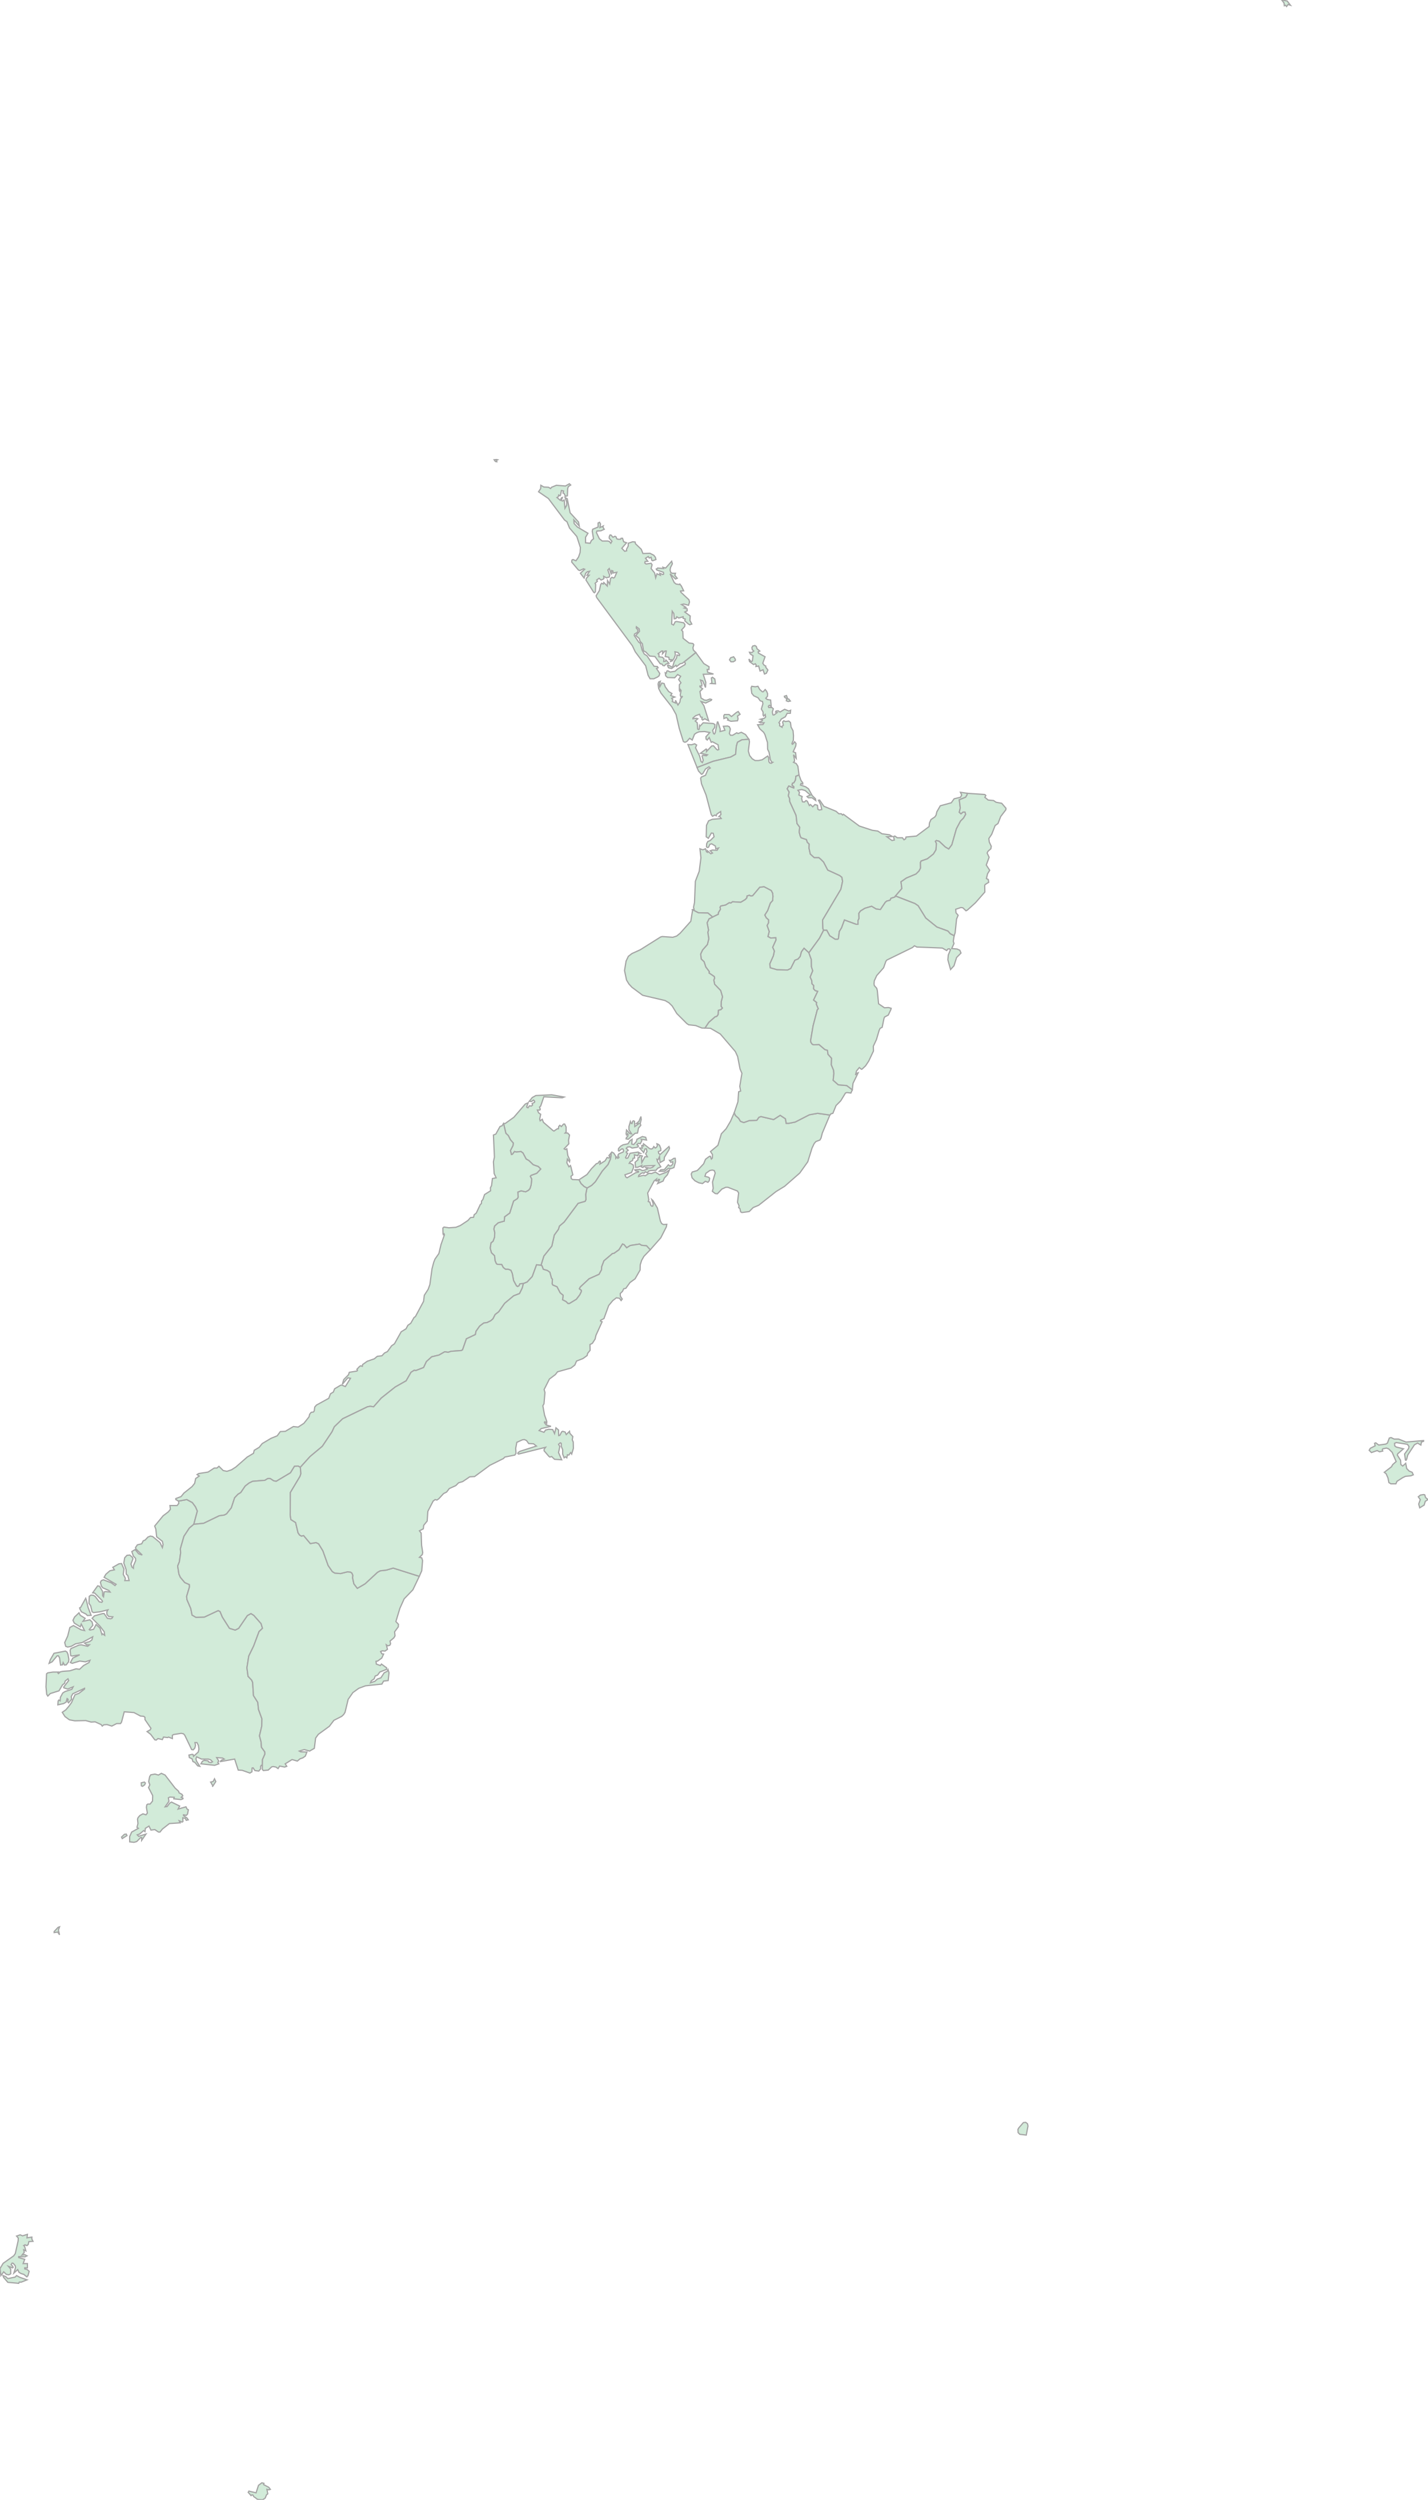 <svg xmlns="http://www.w3.org/2000/svg" xmlns:xlink="http://www.w3.org/1999/xlink" width="285.797" height="500.0" viewBox="0.0 0.0 285.797 500.0" preserveAspectRatio="xMinYMin meet"><g transform="matrix(1,0,0,-1,0,500.0)"><g><g><g><path fill-rule="evenodd" fill="#D2EBD9" stroke="#A6A6A6" stroke-width="0.25" opacity="1" d="M 3.973,44.504 L 3.316,44.854 L 3.03,44.554 L 1.572,44.254 L 1.143,44.654 L 0.6,44.854 L 0.715,44.504 L 1.572,43.504 L 3.744,43.304 L 3.859,43.554 L 4.287,43.554 L 5.402,44.004 L 3.973,44.504 z" /><path fill-rule="evenodd" fill="#D2EBD9" stroke="#A6A6A6" stroke-width="0.25" opacity="1" d="M 5.659,51.105 L 5.774,51.655 L 6.603,51.705 L 6.374,52.155 L 6.374,52.555 L 5.402,52.405 L 5.488,53.105 L 4.516,52.805 L 4.03,53.005 L 3.316,52.755 L 3.659,52.355 L 3.63,51.805 L 3.058,49.255 L 2.744,48.805 L 0.629,47.305 L 0.0,46.255 L 0.171,44.854 L 0.743,45.605 L 1.258,45.105 L 1.744,45.005 L 2.144,45.205 L 2.144,46.155 L 1.686,46.705 L 2.515,46.405 L 2.63,46.505 L 2.544,46.705 L 2.229,47.055 L 2.43,47.355 L 2.658,47.305 L 3.058,46.805 L 3.115,46.455 L 2.773,45.355 L 3.544,46.055 L 3.801,45.505 L 4.23,45.255 L 4.745,45.105 L 5.374,44.604 L 5.602,44.854 L 5.831,45.705 L 5.459,46.055 L 4.945,46.205 L 4.945,46.405 L 5.488,46.405 L 5.488,47.255 L 4.63,47.255 L 4.945,48.105 L 3.744,48.455 L 3.744,48.655 L 5.002,48.605 L 5.402,48.805 L 4.916,49.055 L 4.402,48.955 L 4.859,49.505 L 4.745,50.005 L 5.173,49.805 L 4.916,50.705 L 4.745,50.855 L 5.002,51.005 L 5.402,50.855 L 5.659,51.105 z" /></g><path fill-rule="evenodd" fill="#D2EBD9" stroke="#A6A6A6" stroke-width="0.25" opacity="1" d="M 53.421,2.1 L 53.792,2 L 54.107,2.1 L 53.792,2.5 L 52.763,3.05 L 52.821,3.3 L 52.392,3.4 L 51.734,2.9 L 51.248,1.4 L 49.819,1.75 L 49.676,1.5 L 50.248,0.85 L 50.42,1 L 50.62,0.95 L 50.791,0.65 L 51.534,0.1 L 52.535,0.0 L 53.078,0.35 L 53.335,1 L 53.592,1.2 L 53.421,2.1 z" /><path fill-rule="evenodd" fill="#D2EBD9" stroke="#A6A6A6" stroke-width="0.25" opacity="1" d="M 205.651,75.208 L 205.28,75.508 L 204.822,75.458 L 203.908,74.407 L 203.736,74.107 L 203.765,73.457 L 204.108,73.107 L 205.394,72.957 L 205.737,74.757 L 205.651,75.208 z" /><g><path fill-rule="evenodd" fill="#D2EBD9" stroke="#A6A6A6" stroke-width="0.25" opacity="1" d="M 285.311,200.47 L 285.139,201.02 L 284.911,201.07 L 284.282,200.97 L 283.853,200.62 L 284.253,200.07 L 283.939,199.17 L 284.139,198.42 L 285.025,198.97 L 285.254,199.72 L 285.797,200.07 L 285.311,200.47 z" /><path fill-rule="evenodd" fill="#D2EBD9" stroke="#A6A6A6" stroke-width="0.25" opacity="1" d="M 281.538,208.171 L 281.738,208.971 L 283.081,211.021 L 283.71,211.371 L 284.368,210.971 L 284.482,211.571 L 284.911,211.721 L 284.911,211.871 L 281.395,211.571 L 279.909,212.171 L 279.023,212.171 L 278.394,212.471 L 278.051,212.371 L 277.679,211.371 L 277.365,211.171 L 275.936,210.971 L 275.335,211.421 L 275.107,211.321 L 275.221,210.821 L 274.249,210.321 L 274.021,209.921 L 274.478,209.471 L 275.621,209.871 L 276.107,209.621 L 276.736,209.771 L 276.65,210.071 L 276.765,210.221 L 277.479,210.371 L 277.908,210.221 L 278.622,209.521 L 279.423,207.671 L 278.737,207.071 L 278.48,206.621 L 277.05,205.521 L 277.422,205.221 L 277.794,204.37 L 277.965,203.47 L 278.365,203.22 L 279.366,203.22 L 279.594,203.72 L 280.68,204.42 L 281.281,204.72 L 282.367,204.82 L 282.853,205.021 L 282.624,205.521 L 282.024,205.771 L 281.538,206.271 L 281.338,207.321 L 280.738,206.771 L 280.366,207.071 L 280.309,207.921 L 279.651,208.971 L 279.737,209.221 L 280.88,210.221 L 279.451,210.571 L 279.137,210.821 L 279.108,211.321 L 279.451,211.471 L 281.681,211.121 L 281.995,210.671 L 281.909,210.271 L 281.109,209.171 L 281.281,207.971 L 281.395,207.921 L 281.538,208.171 z" /></g><path fill-rule="evenodd" fill="#D2EBD9" stroke="#A6A6A6" stroke-width="0.25" opacity="1" d="M 257.271,498.95 L 257.5,498.7 L 257.786,499.1 L 258.272,498.95 L 257.614,499.8 L 256.528,500.0 L 256.985,499.4 L 257.043,498.85 L 257.271,498.95 z" /><path fill-rule="evenodd" fill="#D2EBD9" stroke="#A6A6A6" stroke-width="0.25" opacity="1" d="M 11.919,114.611 L 11.633,114.511 L 10.833,113.661 L 10.833,113.461 L 11.547,113.561 L 11.919,113.011 L 11.69,113.961 L 11.919,114.611 z" /><g><path fill-rule="evenodd" fill="#D2EBD9" stroke="#A6A6A6" stroke-width="0.25" opacity="1" d="M 24.324,132.563 L 24.467,132.263 L 25.41,132.863 L 25.267,133.163 L 24.895,133.113 L 24.324,132.563 z" /><path fill-rule="evenodd" fill="#D2EBD9" stroke="#A6A6A6" stroke-width="0.25" opacity="1" d="M 28.954,143.014 L 29.097,143.364 L 28.897,143.564 L 28.268,143.414 L 28.297,142.814 L 28.525,142.714 L 28.954,143.014 z" /><path fill-rule="evenodd" fill="#D2EBD9" stroke="#A6A6A6" stroke-width="0.25" opacity="1" d="M 42.931,144.214 L 42.645,143.664 L 42.159,143.564 L 42.588,142.814 L 42.502,142.614 L 43.188,143.664 L 42.931,144.214 z" /><path fill-rule="evenodd" fill="#D2EBD9" stroke="#A6A6A6" stroke-width="0.25" opacity="1" d="M 36.729,136.864 L 36.729,137.014 L 37.3,136.914 L 37.529,137.164 L 37.7,138.014 L 37.443,138.164 L 37.214,138.614 L 35.642,138.164 L 35.957,138.764 L 34.328,139.564 L 33.985,139.364 L 33.442,138.664 L 33.041,138.614 L 33.813,139.714 L 33.699,140.414 L 33.985,140.564 L 34.871,140.514 L 34.785,140.214 L 36.214,140.064 L 36.614,140.214 L 36.614,140.364 L 36.271,140.514 L 36.586,140.814 L 36.414,141.114 L 35.842,141.414 L 35.757,141.714 L 35.042,142.364 L 33.041,144.964 L 32.298,145.315 L 31.698,144.964 L 31.012,145.165 L 30.183,145.015 L 29.954,144.664 L 29.754,143.664 L 29.983,143.014 L 29.726,142.464 L 30.555,140.864 L 30.526,139.764 L 30.04,139.164 L 29.583,139.164 L 29.383,139.014 L 29.297,138.514 L 29.497,137.364 L 29.211,137.014 L 28.611,137.214 L 27.982,136.864 L 27.639,136.464 L 27.525,136.164 L 27.611,135.264 L 27.411,134.513 L 27.696,134.313 L 26.353,133.563 L 25.953,132.663 L 25.953,131.613 L 26.81,131.513 L 27.353,131.663 L 28.154,132.463 L 28.354,132.463 L 28.354,131.913 L 29.211,133.163 L 27.754,132.713 L 27.468,133.013 L 27.925,133.163 L 28.754,133.863 L 29.011,133.663 L 29.097,134.313 L 29.812,134.763 L 30.212,133.963 L 30.983,134.063 L 31.727,133.563 L 32.012,133.563 L 32.498,134.163 L 33.899,135.264 L 36.071,135.414 L 35.871,135.814 L 36.443,135.564 L 36.614,135.664 L 36.586,136.414 L 37.072,136.314 L 37.272,135.914 L 37.672,136.014 L 37.443,136.364 L 36.729,136.864 z" /><path fill-rule="evenodd" fill="#D2EBD9" stroke="#A6A6A6" stroke-width="0.25" opacity="1" d="M 13.091,169.767 L 10.804,169.317 L 10.061,168.017 L 9.832,167.317 L 10.433,167.617 L 11.433,168.817 L 11.69,168.817 L 11.919,168.417 L 12.119,166.967 L 12.519,167.017 L 12.633,167.467 L 12.919,166.967 L 13.262,167.017 L 13.72,167.617 L 13.777,168.117 L 13.605,169.117 L 13.405,169.567 L 13.091,169.767 z" /><path fill-rule="evenodd" fill="#D2EBD9" stroke="#A6A6A6" stroke-width="0.25" opacity="1" d="M 17.264,180.018 L 17.15,180.318 L 16.121,178.468 L 15.949,178.418 L 15.978,178.218 L 16.292,177.618 L 17.207,177.168 L 17.493,176.868 L 18.236,176.918 L 17.635,178.468 L 17.264,180.018 z" /><path fill-rule="evenodd" fill="#D2EBD9" stroke="#A6A6A6" stroke-width="0.25" opacity="1" d="M 52.506,146.815 L 52.535,148.065 L 53.021,149.165 L 52.992,149.615 L 52.335,150.515 L 52.249,151.615 L 51.934,152.815 L 52.392,154.765 L 52.42,156.216 L 51.734,158.116 L 51.591,159.516 L 50.734,160.866 L 50.562,163.516 L 50.362,163.966 L 49.648,164.716 L 49.419,166.417 L 49.791,168.767 L 50.763,170.767 L 51.849,173.667 L 52.535,174.317 L 52.249,175.268 L 50.791,176.918 L 50.219,177.268 L 49.505,176.868 L 47.761,174.317 L 47.075,173.967 L 45.932,174.317 L 44.503,176.568 L 44.046,177.668 L 43.674,177.868 L 40.902,176.568 L 39.215,176.518 L 38.443,176.968 L 38.186,178.268 L 37.415,180.068 L 37.357,180.718 L 37.929,182.618 L 37.9,183.068 L 36.986,183.468 L 36.1,184.518 L 35.814,185.169 L 35.557,186.769 L 35.9,187.619 L 36.157,189.419 L 36.1,190.219 L 36.814,192.719 L 37.9,194.369 L 38.786,195.12 L 39.501,197.77 L 39.129,198.62 L 38.501,199.47 L 37.386,200.07 L 35.728,199.77 L 35.785,199.32 L 35.442,198.87 L 34.013,198.87 L 34.099,198.12 L 33.699,197.62 L 32.641,196.82 L 30.955,194.769 L 31.184,194.169 L 31.355,192.619 L 32.498,191.719 L 32.641,191.069 L 32.498,190.469 L 32.012,191.469 L 30.555,192.669 L 30.097,192.769 L 29.611,192.569 L 29.04,191.969 L 28.668,191.819 L 28.354,191.219 L 27.496,191.019 L 27.125,190.469 L 27.182,190.219 L 28.468,188.969 L 27.754,189.219 L 27.039,190.069 L 26.382,189.669 L 26.696,188.769 L 27.125,188.319 L 27.153,187.869 L 26.725,186.869 L 26.696,186.319 L 26.41,186.569 L 26.21,187.169 L 26.61,188.219 L 26.496,188.519 L 25.982,188.969 L 25.41,188.919 L 24.953,188.419 L 24.781,187.369 L 25.238,186.069 L 25.267,185.169 L 25.581,184.868 L 25.839,183.868 L 24.981,183.868 L 25.095,184.318 L 24.667,185.119 L 24.81,186.169 L 24.324,187.269 L 23.809,187.219 L 22.58,186.519 L 22.895,186.019 L 21.98,185.819 L 21.18,185.119 L 20.837,184.518 L 23.238,183.118 L 23.009,182.868 L 22.266,183.418 L 20.694,184.018 L 20.294,183.868 L 20.094,183.518 L 20.294,182.768 L 20.579,182.418 L 21.808,181.868 L 22.037,181.568 L 21.065,181.668 L 20.837,181.568 L 20.722,180.618 L 20.551,180.818 L 20.522,181.718 L 19.922,182.718 L 19.55,182.818 L 18.55,181.418 L 18.95,181.368 L 20.437,179.868 L 20.522,179.718 L 20.379,179.518 L 19.865,179.618 L 19.065,180.668 L 18.693,180.918 L 18.236,180.968 L 17.864,180.718 L 17.807,179.318 L 18.15,178.818 L 18.436,177.618 L 18.722,177.468 L 20.008,177.618 L 21.608,178.018 L 21.38,177.618 L 21.408,177.068 L 21.78,176.668 L 22.58,176.618 L 22.409,176.318 L 22.123,176.218 L 21.494,176.318 L 20.837,177.268 L 20.551,177.268 L 18.922,176.818 L 18.436,176.318 L 20.036,174.717 L 20.865,173.617 L 20.951,172.917 L 20.522,173.217 L 20.408,173.067 L 20.008,174.367 L 19.236,175.068 L 18.722,174.117 L 18.007,173.967 L 17.864,174.067 L 18.579,174.917 L 18.436,175.568 L 17.978,176.018 L 16.606,175.718 L 17.035,176.318 L 16.063,176.918 L 15.806,177.418 L 14.92,176.568 L 14.606,175.918 L 14.863,175.368 L 16.063,174.617 L 16.263,175.168 L 16.921,173.867 L 16.235,174.017 L 14.691,174.867 L 13.977,174.467 L 13.548,172.767 L 12.948,171.467 L 13.148,170.717 L 13.548,170.567 L 14.263,170.717 L 15.12,171.217 L 16.435,171.467 L 18.55,172.617 L 18.407,172.017 L 17.95,171.667 L 16.921,171.367 L 17.35,171.017 L 17.893,171.017 L 17.55,170.717 L 16.263,171.017 L 15.806,170.967 L 14.206,170.267 L 14.034,169.917 L 14.148,168.867 L 14.406,168.767 L 15.949,169.017 L 14.577,168.367 L 14.091,167.467 L 14.463,167.317 L 15.949,167.767 L 17.092,167.617 L 18.007,167.917 L 17.807,167.467 L 16.721,166.867 L 15.92,166.117 L 15.234,166.217 L 13.977,165.817 L 12.576,165.717 L 12.09,165.617 L 11.69,165.267 L 11.576,165.417 L 11.69,165.567 L 10.604,165.567 L 9.575,165.417 L 9.318,165.217 L 9.204,162.616 L 9.346,161.116 L 9.575,160.766 L 10.061,161.266 L 11.805,161.816 L 12.519,163.016 L 12.919,163.316 L 13.034,163.766 L 13.605,164.216 L 13.748,163.866 L 12.748,162.566 L 12.776,162.416 L 13.548,162.166 L 14.634,162.616 L 14.377,162.116 L 13.005,161.666 L 12.548,161.366 L 12.09,160.516 L 12.033,159.816 L 11.776,159.966 L 11.633,159.766 L 11.576,159.016 L 12.748,159.266 L 13.234,159.566 L 13.434,160.266 L 13.634,160.116 L 13.548,159.616 L 13.72,159.416 L 14.32,160.116 L 14.263,160.666 L 14.549,161.216 L 16.921,162.316 L 16.921,162.166 L 15.806,161.316 L 15.006,161.016 L 14.32,159.466 L 13.777,158.716 L 13.177,158.016 L 12.462,157.516 L 13.005,156.666 L 13.891,156.016 L 14.977,155.816 L 17.15,155.866 L 18.236,155.566 L 19.036,155.616 L 20.236,155.066 L 20.465,154.765 L 20.779,155.016 L 21.408,155.066 L 22.38,154.765 L 23.352,155.266 L 24.124,155.266 L 24.324,155.566 L 24.867,157.616 L 26.81,157.466 L 28.125,156.766 L 28.754,156.716 L 29.011,156.516 L 29.011,156.066 L 30.212,154.315 L 30.069,154.015 L 29.44,153.665 L 30.155,153.115 L 30.983,152.015 L 31.269,151.965 L 31.612,152.265 L 32.498,152.065 L 32.727,152.565 L 33.527,152.465 L 33.727,152.565 L 34.499,152.265 L 34.499,152.915 L 34.728,153.065 L 36.271,153.315 L 36.729,153.215 L 36.986,152.915 L 38.358,150.065 L 38.672,150.015 L 38.987,150.365 L 39.129,150.915 L 39.015,151.465 L 39.415,151.465 L 39.701,150.915 L 39.815,150.165 L 39.673,149.565 L 38.729,148.715 L 38.644,149.065 L 38.472,149.115 L 37.815,148.965 L 37.9,148.465 L 38.443,148.215 L 38.615,147.665 L 38.987,147.515 L 39.558,146.815 L 39.987,146.715 L 39.33,147.765 L 39.215,148.215 L 39.358,148.615 L 40.33,148.165 L 41.702,148.165 L 42.159,148.015 L 42.531,147.615 L 42.245,147.465 L 41.788,147.565 L 41.616,147.815 L 40.873,147.915 L 40.501,147.715 L 40.216,147.215 L 42.96,146.915 L 43.788,147.215 L 43.588,147.515 L 43.788,147.765 L 43.36,148.465 L 44.56,148.365 L 44.875,148.165 L 44.246,147.915 L 44.131,147.665 L 46.961,148.165 L 47.676,145.965 L 48.476,145.915 L 50.019,145.365 L 50.42,145.615 L 50.448,146.365 L 50.648,146.415 L 51.02,145.865 L 51.792,145.765 L 52.163,146.215 L 52.163,146.715 L 52.306,146.915 L 52.506,146.815 z" /></g><g><path fill-rule="evenodd" fill="#D2EBD9" stroke="#A6A6A6" stroke-width="0.25" opacity="1" d="M 134.881,268.327 L 134.281,267.927 L 133.995,267.927 L 134.252,267.527 L 134.652,267.627 L 134.652,267.227 L 134.395,266.877 L 134.052,266.777 L 133.766,267.027 L 132.966,266.077 L 132.251,266.027 L 131.966,265.727 L 133.023,265.727 L 133.766,266.327 L 134.366,266.277 L 134.881,266.477 L 135.195,267.627 L 135.138,268.327 L 134.881,268.327 z" /><path fill-rule="evenodd" fill="#D2EBD9" stroke="#A6A6A6" stroke-width="0.25" opacity="1" d="M 125.392,272.527 L 125.306,272.227 L 125.735,272.127 L 127.106,273.327 L 127.592,273.377 L 127.792,274.377 L 128.25,274.927 L 128.135,275.278 L 128.336,276.078 L 128.278,276.678 L 127.878,275.728 L 127.364,275.278 L 127.907,275.278 L 127.049,274.677 L 126.992,275.728 L 126.763,275.828 L 126.621,275.728 L 126.478,275.278 L 126.306,275.328 L 126.163,275.678 L 125.877,274.677 L 125.877,274.027 L 126.392,273.227 L 126.049,273.277 L 125.392,273.977 L 125.306,273.227 L 125.392,272.977 L 125.62,273.227 L 125.706,273.027 L 125.592,272.627 L 125.392,272.527 z" /><path fill-rule="evenodd" fill="#D2EBD9" stroke="#A6A6A6" stroke-width="0.25" opacity="1" d="M 122.333,269.427 L 122.19,268.227 L 121.676,267.077 L 120.533,265.777 L 119.132,263.626 L 118.417,262.926 L 117.474,262.376 L 117.217,261.076 L 117.274,260.076 L 117.103,259.726 L 115.702,259.326 L 112.901,255.576 L 111.958,254.775 L 111.758,254.125 L 110.929,252.975 L 110.443,250.775 L 108.842,248.775 L 108.271,246.925 L 108.471,246.825 L 108.728,246.125 L 109.557,245.875 L 110.043,245.525 L 110.357,244.374 L 110.557,244.124 L 110.5,243.224 L 110.643,242.974 L 111.472,242.624 L 112.101,241.424 L 112.701,240.924 L 112.587,240.024 L 113.273,239.674 L 113.673,239.274 L 113.959,239.274 L 115.359,240.124 L 116.045,241.024 L 116.359,241.674 L 116.359,241.924 L 115.959,242.224 L 116.131,242.574 L 117.903,244.224 L 119.904,245.125 L 120.39,246.025 L 120.418,246.625 L 120.875,247.825 L 122.59,249.275 L 122.905,249.325 L 123.877,250.025 L 124.591,251.175 L 124.877,251.075 L 125.42,250.425 L 126.135,250.875 L 127.993,251.175 L 128.393,250.925 L 129.393,250.825 L 130.136,250.025 L 132.251,252.425 L 133.366,254.625 L 133.452,255.126 L 132.766,255.076 L 132.423,255.276 L 132.166,255.776 L 131.565,258.376 L 130.679,259.876 L 130.451,260.076 L 130.736,259.226 L 130.651,258.776 L 130.479,258.726 L 130.251,258.926 L 130.05,259.576 L 129.736,259.676 L 129.85,260.026 L 129.622,261.376 L 130.937,263.826 L 131.394,264.176 L 131.28,263.826 L 131.508,263.776 L 131.823,264.126 L 131.994,264.076 L 131.623,263.276 L 132.709,263.776 L 132.966,264.376 L 133.566,265.027 L 133.995,266.027 L 133.337,265.527 L 131.994,265.027 L 131.165,265.577 L 130.393,265.277 L 129.879,265.327 L 129.136,264.826 L 128.793,264.926 L 127.792,264.676 L 127.85,264.926 L 128.364,265.327 L 128.65,265.427 L 128.879,265.327 L 129.164,265.627 L 129.565,265.427 L 129.822,265.777 L 130.222,265.877 L 131.28,265.927 L 131.623,266.327 L 132.251,266.627 L 131.594,267.677 L 131.48,268.127 L 131.708,268.027 L 131.994,268.677 L 132.108,267.477 L 132.909,267.927 L 132.966,268.527 L 133.881,270.027 L 133.995,270.377 L 133.881,270.677 L 132.108,269.077 L 131.823,269.327 L 131.765,269.677 L 132.251,269.877 L 132.251,270.277 L 131.994,270.927 L 131.737,271.127 L 131.48,271.227 L 131.565,270.827 L 131.394,270.527 L 131.137,270.377 L 130.851,270.677 L 130.622,270.277 L 130.336,270.177 L 129.993,270.277 L 128.793,271.227 L 128.764,270.777 L 128.536,270.927 L 128.421,270.827 L 128.564,270.377 L 128.021,270.377 L 128.821,269.477 L 129.107,270.227 L 129.365,270.227 L 129.479,269.677 L 129.222,269.227 L 129.565,268.627 L 129.079,268.627 L 128.45,267.477 L 128.393,268.477 L 128.564,268.777 L 128.021,268.927 L 128.021,268.577 L 127.678,268.427 L 127.678,268.027 L 127.106,267.527 L 127.192,266.527 L 127.592,266.527 L 128.45,266.877 L 128.336,266.627 L 128.679,266.477 L 128.879,266.777 L 130.965,266.877 L 130.594,266.527 L 130.136,266.377 L 129.222,266.477 L 129.565,266.177 L 128.936,265.927 L 128.536,265.877 L 128.05,266.127 L 127.049,266.027 L 127.164,265.827 L 127.792,265.727 L 127.792,265.577 L 127.192,265.427 L 125.506,264.426 L 125.249,264.576 L 125.077,265.027 L 126.392,265.477 L 126.792,266.477 L 126.735,266.977 L 126.192,267.327 L 125.935,267.327 L 126.106,267.627 L 126.592,267.877 L 126.706,268.327 L 127.021,268.377 L 126.964,269.027 L 127.65,268.827 L 127.821,269.327 L 128.135,269.327 L 127.707,269.577 L 126.106,269.327 L 125.649,268.377 L 125.306,268.327 L 125.191,268.477 L 125.62,269.327 L 125.363,269.427 L 125.334,269.627 L 125.735,269.927 L 125.334,270.327 L 125.592,270.577 L 126.049,270.627 L 126.506,270.377 L 127.535,270.527 L 127.792,270.777 L 127.478,271.077 L 127.764,271.327 L 128.135,271.227 L 128.45,271.827 L 128.336,272.127 L 129.393,271.977 L 129.222,272.527 L 128.564,272.677 L 127.478,272.127 L 127.364,271.677 L 126.821,271.077 L 126.449,271.177 L 126.506,272.127 L 126.106,271.877 L 125.677,271.227 L 124.706,271.027 L 124.191,270.727 L 123.791,270.277 L 123.762,269.877 L 123.877,269.777 L 124.477,270.227 L 124.677,270.177 L 124.82,269.827 L 124.706,269.577 L 123.877,269.227 L 123.677,268.977 L 123.877,268.477 L 123.648,268.327 L 123.505,268.627 L 123.248,268.327 L 123.219,268.777 L 122.819,269.377 L 122.533,269.527 L 122.333,269.427 z" /></g><path fill-rule="evenodd" fill="#D2EBD9" stroke="#A6A6A6" stroke-width="0.25" opacity="1" d="M 115.874,264.026 L 116.274,263.276 L 116.903,262.676 L 117.474,262.376 L 118.417,262.926 L 119.132,263.626 L 120.533,265.777 L 121.676,267.077 L 122.19,268.227 L 122.333,269.427 L 121.876,268.877 L 122.019,268.627 L 121.904,268.377 L 121.504,268.477 L 121.104,267.827 L 120.075,267.177 L 120.161,267.677 L 120.075,267.777 L 119.904,267.677 L 119.732,267.377 L 119.332,267.227 L 118.36,266.227 L 117.474,265.077 L 115.874,264.026 z" /><path fill-rule="evenodd" fill="#D2EBD9" stroke="#A6A6A6" stroke-width="0.25" opacity="1" d="M 100.782,275.278 L 101.239,273.327 L 101.725,272.877 L 102.154,272.027 L 102.726,271.377 L 102.668,270.877 L 102.154,269.877 L 102.354,269.077 L 102.554,269.127 L 102.983,269.677 L 103.297,269.577 L 104.269,269.677 L 104.669,269.377 L 105.298,268.177 L 105.841,267.877 L 106.727,267.027 L 107.728,266.677 L 108.213,266.177 L 107.413,265.327 L 106.298,264.926 L 106.127,264.726 L 106.413,264.176 L 106.298,263.026 L 106.07,262.276 L 105.755,261.926 L 105.184,261.626 L 104.298,261.826 L 103.64,261.576 L 103.697,260.576 L 103.554,260.276 L 102.783,259.776 L 102.011,257.376 L 100.982,256.626 L 100.925,255.776 L 99.696,255.426 L 98.981,254.775 L 98.838,254.175 L 99.01,253.475 L 98.981,252.575 L 98.667,251.725 L 98.267,251.425 L 98.095,250.375 L 98.352,249.425 L 98.981,248.825 L 99.067,247.875 L 99.324,247.275 L 99.496,247.125 L 100.41,247.075 L 100.725,246.475 L 101.182,246.125 L 101.725,246.125 L 102.24,245.925 L 102.526,245.275 L 102.783,243.874 L 103.354,242.824 L 103.583,242.674 L 103.869,242.824 L 104.069,243.224 L 104.755,243.274 L 105.498,243.574 L 106.527,244.674 L 107.385,247.025 L 108.271,246.925 L 108.842,248.775 L 110.443,250.775 L 110.929,252.975 L 111.758,254.125 L 111.958,254.775 L 112.901,255.576 L 115.702,259.326 L 117.103,259.726 L 117.274,260.076 L 117.217,261.076 L 117.474,262.376 L 116.903,262.676 L 116.274,263.276 L 115.874,264.026 L 114.587,264.076 L 114.33,264.276 L 114.273,264.726 L 114.645,265.027 L 114.273,266.577 L 114.159,266.877 L 113.873,266.627 L 113.444,267.427 L 113.558,268.177 L 113.987,267.627 L 114.044,267.977 L 113.644,268.877 L 113.444,270.227 L 113.158,270.077 L 112.901,270.227 L 113.844,271.227 L 113.787,271.927 L 113.987,272.977 L 113.616,273.377 L 113.101,273.377 L 113.301,273.577 L 113.301,274.577 L 113.015,275.178 L 112.787,275.178 L 112.358,274.677 L 112.043,274.927 L 111.815,274.677 L 111.758,274.227 L 111.529,274.227 L 110.872,273.777 L 110.672,273.877 L 108.757,275.528 L 108.528,276.128 L 108.099,275.828 L 108.013,276.178 L 108.213,277.128 L 107.785,277.428 L 107.556,277.978 L 108.042,277.978 L 108.128,278.128 L 107.985,278.578 L 108.213,278.778 L 108.842,280.628 L 112.529,280.428 L 112.901,280.578 L 110.414,281.028 L 107.242,280.878 L 106.527,280.478 L 105.927,279.728 L 106.356,279.678 L 106.784,279.978 L 107.013,279.728 L 106.984,279.528 L 106.498,279.278 L 106.584,278.978 L 106.356,278.778 L 105.955,278.828 L 105.67,278.428 L 105.441,278.528 L 105.441,278.728 L 105.698,279.428 L 105.127,279.178 L 102.84,276.528 L 101.096,275.278 L 100.782,275.278 z" /><path fill-rule="evenodd" fill="#D2EBD9" stroke="#A6A6A6" stroke-width="0.25" opacity="1" d="M 35.728,199.77 L 37.386,200.07 L 38.501,199.47 L 39.129,198.62 L 39.501,197.77 L 38.786,195.12 L 40.759,195.32 L 43.874,196.82 L 44.903,196.97 L 45.36,197.22 L 46.304,198.42 L 46.961,200.42 L 47.618,201.12 L 48.19,201.47 L 49.076,202.77 L 49.848,203.37 L 50.562,203.72 L 53.021,203.92 L 53.592,204.27 L 54.078,204.27 L 54.764,203.82 L 55.279,203.72 L 58.137,205.421 L 58.937,206.721 L 59.652,206.771 L 60.109,206.521 L 62.053,208.671 L 64.511,210.721 L 66.454,213.621 L 66.912,214.621 L 68.569,216.222 L 73.543,218.622 L 74.086,218.722 L 74.772,218.622 L 76.315,220.372 L 79.088,222.572 L 81.289,223.822 L 82.261,225.523 L 82.889,225.923 L 83.232,225.873 L 84.776,226.473 L 85.347,227.673 L 86.405,228.623 L 87.863,228.973 L 89.006,229.623 L 89.692,229.523 L 90.292,229.723 L 92.322,229.873 L 92.579,230.023 L 93.351,232.223 L 95.151,233.073 L 95.266,233.723 L 96.009,234.773 L 96.809,235.374 L 97.495,235.474 L 98.21,235.824 L 98.667,236.224 L 99.096,237.074 L 99.81,237.624 L 101.011,239.324 L 102.811,240.824 L 103.983,241.274 L 104.526,242.374 L 104.755,243.274 L 104.069,243.224 L 103.869,242.824 L 103.583,242.674 L 103.354,242.824 L 102.783,243.874 L 102.526,245.275 L 102.24,245.925 L 101.725,246.125 L 101.182,246.125 L 100.725,246.475 L 100.41,247.075 L 99.496,247.125 L 99.324,247.275 L 99.067,247.875 L 98.981,248.825 L 98.352,249.425 L 98.095,250.375 L 98.267,251.425 L 98.667,251.725 L 98.981,252.575 L 99.01,253.475 L 98.838,254.175 L 98.981,254.775 L 99.696,255.426 L 100.925,255.776 L 100.982,256.626 L 102.011,257.376 L 102.783,259.776 L 103.554,260.276 L 103.697,260.576 L 103.64,261.576 L 104.298,261.826 L 105.184,261.626 L 105.755,261.926 L 106.07,262.276 L 106.298,263.026 L 106.413,264.176 L 106.127,264.726 L 106.298,264.926 L 107.413,265.327 L 108.213,266.177 L 107.728,266.677 L 106.727,267.027 L 105.841,267.877 L 105.298,268.177 L 104.669,269.377 L 104.269,269.677 L 103.297,269.577 L 102.983,269.677 L 102.554,269.127 L 102.354,269.077 L 102.154,269.877 L 102.668,270.877 L 102.726,271.377 L 102.154,272.027 L 101.725,272.877 L 101.239,273.327 L 100.782,275.278 L 100.468,274.827 L 100.067,274.677 L 99.239,273.177 L 98.753,272.977 L 98.953,268.577 L 98.753,267.627 L 98.896,265.277 L 99.296,264.426 L 98.553,264.276 L 98.381,262.876 L 98.152,262.426 L 98.181,261.826 L 96.981,261.076 L 96.638,260.076 L 96.38,259.776 L 96.352,259.276 L 96.123,259.076 L 95.323,257.376 L 94.894,257.026 L 94.78,256.526 L 94.179,256.476 L 93.636,255.876 L 92.121,254.875 L 91.235,254.525 L 89.835,254.425 L 88.863,254.575 L 88.634,254.375 L 88.663,253.225 L 88.72,253.075 L 88.863,253.225 L 88.949,253.025 L 88.263,251.075 L 87.834,249.275 L 87.062,248.175 L 86.805,247.525 L 86.462,246.225 L 86.033,243.074 L 85.69,242.124 L 84.919,240.924 L 84.776,239.724 L 83.147,236.674 L 82.861,236.474 L 82.203,235.324 L 81.632,234.923 L 81.26,234.223 L 80.288,233.623 L 78.945,231.223 L 78.373,230.823 L 77.544,229.673 L 76.944,229.373 L 76.43,228.823 L 75.515,228.723 L 74.915,228.223 L 73.486,227.723 L 72.571,227.073 L 72.514,226.723 L 72.171,226.823 L 71.942,226.673 L 71.428,226.123 L 71.542,225.923 L 71.428,225.773 L 69.913,225.523 L 69.741,225.023 L 68.798,224.072 L 68.512,223.122 L 69.627,224.422 L 70.142,224.322 L 69.113,222.672 L 68.398,222.972 L 68.141,222.922 L 66.969,222.222 L 66.712,221.572 L 66.14,221.222 L 65.797,220.322 L 63.339,218.972 L 62.996,218.572 L 62.882,217.772 L 62.71,217.572 L 62.281,217.522 L 61.967,217.122 L 61.853,216.622 L 60.824,215.322 L 59.68,214.571 L 58.709,214.671 L 57.108,213.721 L 56.107,213.671 L 55.479,212.821 L 54.25,212.321 L 52.478,211.271 L 51.877,210.521 L 50.877,209.921 L 50.734,209.321 L 49.476,208.571 L 47.19,206.571 L 46.332,206.021 L 45.418,205.721 L 44.674,205.871 L 43.817,206.721 L 43.417,206.371 L 42.874,206.371 L 41.645,205.571 L 39.758,205.271 L 39.444,205.071 L 39.873,204.77 L 39.158,204.27 L 38.958,203.32 L 38.443,202.67 L 36.814,201.37 L 36.243,200.67 L 35.185,200.27 L 35.185,200.07 L 35.728,199.77 z" /><path fill-rule="evenodd" fill="#D2EBD9" stroke="#A6A6A6" stroke-width="0.25" opacity="1" d="M 83.918,184.718 L 78.688,186.369 L 77.344,185.969 L 76.087,185.819 L 75.544,185.519 L 73.057,183.218 L 71.513,182.318 L 70.827,183.218 L 70.57,184.418 L 70.627,184.918 L 70.427,185.369 L 70.142,185.569 L 69.541,185.619 L 68.141,185.269 L 66.997,185.369 L 66.512,185.669 L 65.683,186.869 L 64.625,189.819 L 63.768,191.219 L 63.253,191.469 L 62.11,191.269 L 60.766,192.869 L 60.338,192.769 L 59.966,192.969 L 59.652,193.419 L 59.166,195.47 L 58.223,196.07 L 58.08,196.97 L 58.108,201.47 L 60.052,204.72 L 60.223,205.271 L 60.109,206.521 L 59.652,206.771 L 58.937,206.721 L 58.137,205.421 L 55.279,203.72 L 54.764,203.82 L 54.078,204.27 L 53.592,204.27 L 53.021,203.92 L 50.562,203.72 L 49.848,203.37 L 49.076,202.77 L 48.19,201.47 L 47.618,201.12 L 46.961,200.42 L 46.304,198.42 L 45.36,197.22 L 44.903,196.97 L 43.874,196.82 L 40.759,195.32 L 38.786,195.12 L 37.9,194.369 L 36.814,192.719 L 36.1,190.219 L 36.157,189.419 L 35.9,187.619 L 35.557,186.769 L 35.814,185.169 L 36.1,184.518 L 36.986,183.468 L 37.9,183.068 L 37.929,182.618 L 37.357,180.718 L 37.415,180.068 L 38.186,178.268 L 38.443,176.968 L 39.215,176.518 L 40.902,176.568 L 43.674,177.868 L 44.046,177.668 L 44.503,176.568 L 45.932,174.317 L 47.075,173.967 L 47.761,174.317 L 49.505,176.868 L 50.219,177.268 L 50.791,176.918 L 52.249,175.268 L 52.535,174.317 L 51.849,173.667 L 50.763,170.767 L 49.791,168.767 L 49.419,166.417 L 49.648,164.716 L 50.362,163.966 L 50.562,163.516 L 50.734,160.866 L 51.591,159.516 L 51.734,158.116 L 52.42,156.216 L 52.392,154.765 L 51.934,152.815 L 52.249,151.615 L 52.335,150.515 L 52.992,149.615 L 53.021,149.165 L 52.535,148.065 L 52.506,146.815 L 52.506,146.115 L 52.706,145.865 L 53.678,145.965 L 54.393,146.615 L 54.678,146.665 L 55.221,146.565 L 55.65,146.265 L 55.965,146.765 L 56.965,146.565 L 57.394,146.715 L 57.079,147.215 L 58.451,148.065 L 59.509,147.765 L 60.052,148.215 L 60.624,148.415 L 61.109,148.765 L 61.424,149.565 L 60.166,149.615 L 59.909,149.765 L 60.881,150.065 L 61.967,149.765 L 62.91,150.315 L 63.167,152.365 L 63.71,153.115 L 65.911,154.715 L 66.826,155.916 L 68.398,156.716 L 68.77,157.066 L 69.055,157.516 L 69.684,160.116 L 70.627,161.466 L 71.799,162.316 L 73.143,162.816 L 76.43,163.166 L 76.773,163.766 L 77.687,163.866 L 77.859,165.417 L 77.659,166.067 L 77.487,165.717 L 76.887,165.417 L 76.23,164.416 L 75.515,164.166 L 75.029,163.716 L 74.143,163.416 L 74.315,163.816 L 74.886,164.216 L 75.086,164.766 L 75.572,164.966 L 76.001,165.567 L 77.373,166.117 L 77.373,166.417 L 76.344,167.167 L 76.115,166.867 L 75.315,167.167 L 75.258,167.717 L 75.572,167.767 L 76.401,168.367 L 76.773,169.167 L 76.43,169.217 L 76.172,169.667 L 76.487,169.817 L 77.058,169.767 L 77.544,170.117 L 77.316,171.017 L 77.602,170.817 L 78.002,170.917 L 78.173,171.217 L 78.059,171.767 L 78.831,172.417 L 79.059,172.817 L 78.974,173.617 L 79.717,174.617 L 79.745,175.118 L 79.231,175.668 L 80.031,178.318 L 80.889,180.218 L 82.632,182.018 L 83.918,184.718 z" /><path fill-rule="evenodd" fill="#D2EBD9" stroke="#A6A6A6" stroke-width="0.25" opacity="1" d="M 130.136,250.025 L 129.393,250.825 L 128.393,250.925 L 127.993,251.175 L 126.135,250.875 L 125.42,250.425 L 124.877,251.075 L 124.591,251.175 L 123.877,250.025 L 122.905,249.325 L 122.59,249.275 L 120.875,247.825 L 120.418,246.625 L 120.39,246.025 L 119.904,245.125 L 117.903,244.224 L 116.131,242.574 L 115.959,242.224 L 116.359,241.924 L 116.359,241.674 L 116.045,241.024 L 115.359,240.124 L 113.959,239.274 L 113.673,239.274 L 113.273,239.674 L 112.587,240.024 L 112.701,240.924 L 112.101,241.424 L 111.472,242.624 L 110.643,242.974 L 110.5,243.224 L 110.557,244.124 L 110.357,244.374 L 110.043,245.525 L 109.557,245.875 L 108.728,246.125 L 108.471,246.825 L 108.271,246.925 L 107.385,247.025 L 106.527,244.674 L 105.498,243.574 L 104.755,243.274 L 104.526,242.374 L 103.983,241.274 L 102.811,240.824 L 101.011,239.324 L 99.81,237.624 L 99.096,237.074 L 98.667,236.224 L 98.21,235.824 L 97.495,235.474 L 96.809,235.374 L 96.009,234.773 L 95.266,233.723 L 95.151,233.073 L 93.351,232.223 L 92.579,230.023 L 92.322,229.873 L 90.292,229.723 L 89.692,229.523 L 89.006,229.623 L 87.863,228.973 L 86.405,228.623 L 85.347,227.673 L 84.776,226.473 L 83.232,225.873 L 82.889,225.923 L 82.261,225.523 L 81.289,223.822 L 79.088,222.572 L 76.315,220.372 L 74.772,218.622 L 74.086,218.722 L 73.543,218.622 L 68.569,216.222 L 66.912,214.621 L 66.454,213.621 L 64.511,210.721 L 62.053,208.671 L 60.109,206.521 L 60.223,205.271 L 60.052,204.72 L 58.108,201.47 L 58.08,196.97 L 58.223,196.07 L 59.166,195.47 L 59.652,193.419 L 59.966,192.969 L 60.338,192.769 L 60.766,192.869 L 62.11,191.269 L 63.253,191.469 L 63.768,191.219 L 64.625,189.819 L 65.683,186.869 L 66.512,185.669 L 66.997,185.369 L 68.141,185.269 L 69.541,185.619 L 70.142,185.569 L 70.427,185.369 L 70.627,184.918 L 70.57,184.418 L 70.827,183.218 L 71.513,182.318 L 73.057,183.218 L 75.544,185.519 L 76.087,185.819 L 77.344,185.969 L 78.688,186.369 L 83.918,184.718 L 84.404,185.819 L 84.576,187.869 L 84.404,188.419 L 83.947,188.519 L 84.519,189.069 L 84.604,189.469 L 84.376,190.919 L 84.29,193.369 L 83.947,193.819 L 84.719,194.219 L 84.804,194.919 L 85.49,195.77 L 85.633,197.72 L 86.691,199.77 L 87.091,200.07 L 87.434,199.97 L 87.806,200.22 L 88.777,201.27 L 89.378,201.57 L 89.921,202.27 L 91.235,202.87 L 91.778,203.42 L 92.607,203.67 L 94.008,204.62 L 94.98,204.67 L 98.038,206.921 L 100.753,208.271 L 101.039,208.571 L 103.04,208.971 L 103.269,209.321 L 103.211,210.321 L 103.44,211.521 L 104.555,212.021 L 104.955,212.071 L 105.384,211.871 L 105.813,211.271 L 106.784,211.221 L 107.356,210.771 L 104.069,209.721 L 103.697,209.471 L 103.64,209.271 L 103.783,209.171 L 109.185,210.521 L 108.899,210.121 L 108.899,209.821 L 109.843,208.721 L 110.043,208.571 L 110.414,208.671 L 110.986,208.121 L 112.415,208.021 L 111.786,209.471 L 112.043,210.671 L 111.786,211.121 L 112.129,211.421 L 112.329,211.321 L 112.329,210.721 L 112.615,210.021 L 112.615,209.171 L 112.901,208.421 L 113.158,208.621 L 113.444,208.421 L 113.558,209.021 L 113.844,208.971 L 114.216,209.471 L 114.416,209.171 L 114.759,210.321 L 114.73,211.571 L 114.53,212.021 L 114.645,212.671 L 114.044,213.321 L 113.987,213.721 L 113.33,213.071 L 113.101,213.571 L 112.615,213.721 L 112.415,213.621 L 112.043,212.921 L 111.815,212.871 L 111.786,213.971 L 111.272,214.421 L 110.986,213.271 L 110.614,214.071 L 109.785,214.121 L 109.185,213.971 L 108.871,213.521 L 107.899,213.871 L 108.328,214.271 L 110.271,214.721 L 109.328,214.971 L 108.957,215.472 L 109.014,215.622 L 109.214,215.572 L 109.414,215.322 L 109.442,215.672 L 108.985,216.972 L 108.642,218.822 L 108.871,219.222 L 109.071,221.472 L 108.899,222.072 L 109.957,224.172 L 111.157,225.073 L 111.586,225.623 L 114.273,226.373 L 115.045,226.973 L 115.388,227.773 L 116.674,228.273 L 117.503,228.873 L 117.617,229.323 L 118.103,229.923 L 118.074,231.073 L 118.56,231.323 L 119.103,232.173 L 119.275,232.923 L 120.504,235.624 L 120.19,235.774 L 120.19,235.924 L 120.875,236.274 L 121.819,238.874 L 122.648,239.874 L 123.362,240.424 L 123.991,240.324 L 124.305,239.874 L 124.534,240.174 L 124.162,240.724 L 124.134,241.274 L 124.591,241.724 L 124.82,242.224 L 125.249,242.324 L 126.078,243.474 L 127.106,244.224 L 128.107,245.975 L 128.135,247.025 L 128.421,247.925 L 128.879,248.725 L 130.136,250.025 z" /><g><path fill-rule="evenodd" fill="#D2EBD9" stroke="#A6A6A6" stroke-width="0.25" opacity="1" d="M 147.371,357.486 L 146.4,356.686 L 145.914,357.086 L 144.999,357.086 L 144.856,356.836 L 144.885,356.286 L 145.399,356.486 L 145.742,356.136 L 145.628,355.986 L 146.285,355.736 L 147.6,355.836 L 147.714,356.236 L 147.6,356.786 L 148.115,357.136 L 147.743,357.686 L 147.371,357.486 z" /><path fill-rule="evenodd" fill="#D2EBD9" stroke="#A6A6A6" stroke-width="0.25" opacity="1" d="M 142.37,364.386 L 142.484,363.436 L 142.255,363.286 L 143.198,363.236 L 143.056,364.186 L 142.598,364.536 L 142.37,364.386 z" /><path fill-rule="evenodd" fill="#D2EBD9" stroke="#A6A6A6" stroke-width="0.25" opacity="1" d="M 146.828,368.637 L 146.228,368.437 L 146,368.037 L 146.285,367.637 L 146.771,367.637 L 147.171,367.887 L 147.171,368.137 L 146.828,368.637 z" /><path fill-rule="evenodd" fill="#D2EBD9" stroke="#A6A6A6" stroke-width="0.25" opacity="1" d="M 153.259,366.537 L 153.259,366.787 L 152.945,366.937 L 152.659,367.337 L 153.117,368.637 L 151.773,369.387 L 151.745,369.637 L 152.059,369.787 L 151.516,370.237 L 151.373,370.687 L 151.087,370.887 L 150.658,370.787 L 150.487,370.487 L 150.544,370.087 L 150.859,369.787 L 150.487,369.487 L 150.001,369.537 L 150.173,369.187 L 150.716,368.837 L 150.573,367.787 L 150.315,367.687 L 149.887,368.187 L 150.001,367.687 L 150.801,367.087 L 151.173,367.237 L 151.344,366.987 L 151.287,366.687 L 151.83,366.787 L 152.116,365.787 L 152.716,366.037 L 153.002,365.187 L 153.374,365.337 L 153.688,365.987 L 153.259,366.537 z" /><path fill-rule="evenodd" fill="#D2EBD9" stroke="#A6A6A6" stroke-width="0.25" opacity="1" d="M 139.511,346.485 L 142.741,347.735 L 146.257,348.585 L 147.229,349.135 L 147.371,350.735 L 147.6,351.535 L 148.486,352.035 L 149.887,352.135 L 149.201,353.085 L 148.372,353.535 L 147.714,353.285 L 147.457,353.435 L 146.628,352.935 L 146.2,352.935 L 145.971,353.285 L 146.171,354.185 L 145.971,354.635 L 145.628,354.785 L 144.77,354.735 L 145.085,353.935 L 144.113,353.685 L 144.142,354.185 L 143.684,355.586 L 143.57,355.586 L 143.141,353.435 L 142.97,353.185 L 142.798,353.285 L 142.627,353.935 L 143.027,354.485 L 143.084,355.086 L 142.741,355.286 L 140.74,355.436 L 140.083,354.735 L 139.997,354.885 L 139.94,354.185 L 139.826,354.085 L 139.626,354.185 L 139.54,355.436 L 139.14,355.786 L 139.654,356.236 L 139.397,356.336 L 138.682,356.236 L 138.682,356.386 L 139.197,356.836 L 139.997,357.136 L 140.226,356.586 L 140.54,356.536 L 140.455,356.186 L 140.626,355.986 L 141.055,356.236 L 141.826,355.836 L 140.883,358.836 L 140.312,359.686 L 141.226,359.386 L 142.37,359.936 L 142.427,360.086 L 142.084,360.186 L 141.398,359.936 L 140.969,359.986 L 140.312,360.386 L 140.083,361.686 L 140.626,362.236 L 140.083,362.636 L 140.083,362.786 L 140.455,362.786 L 140.483,363.136 L 140.197,363.986 L 140.626,363.836 L 141.198,362.486 L 141.255,363.536 L 140.74,365.137 L 142.798,365.187 L 141.626,365.537 L 141.541,366.087 L 141.884,366.087 L 141.912,366.637 L 140.855,367.287 L 139.254,369.487 L 136.939,367.637 L 137.168,367.337 L 137.11,367.087 L 135.595,366.187 L 135.11,365.737 L 134.109,365.587 L 133.652,365.837 L 133.48,365.787 L 133.337,365.337 L 133.137,365.437 L 133.223,364.836 L 133.595,364.486 L 135.024,364.436 L 135.624,365.087 L 136.224,364.736 L 135.824,364.086 L 136.281,363.436 L 135.967,363.036 L 135.967,361.936 L 136.024,361.786 L 136.167,362.086 L 136.31,361.886 L 136.139,360.986 L 136.281,360.586 L 136.624,360.736 L 136.167,360.186 L 136.081,359.586 L 135.681,358.986 L 135.195,359.936 L 135.195,359.386 L 134.538,359.686 L 134.652,360.036 L 134.424,360.336 L 135.052,360.586 L 134.224,360.886 L 134.481,361.286 L 133.823,361.686 L 133.137,362.636 L 132.909,363.286 L 132.451,363.386 L 132.051,362.636 L 131.966,362.936 L 132.166,363.736 L 131.823,363.586 L 131.708,363.186 L 131.823,362.286 L 132.28,361.386 L 134.481,358.586 L 135.31,357.086 L 135.938,354.335 L 136.767,351.685 L 137.082,351.535 L 137.453,351.685 L 138.025,352.335 L 138.539,351.985 L 138.997,353.135 L 139.426,353.435 L 139.94,353.635 L 141.026,353.685 L 142.055,353.485 L 141.283,352.635 L 141.312,352.185 L 141.541,351.985 L 141.941,352.485 L 142.341,351.535 L 142.598,351.635 L 143.713,351.035 L 143.856,350.085 L 143.627,349.985 L 143.399,350.135 L 142.798,350.835 L 142.427,350.785 L 141.398,349.685 L 141.426,350.135 L 141.312,350.185 L 140.197,349.335 L 141.598,349.035 L 141.369,348.835 L 140.683,348.935 L 140.512,348.785 L 140.74,347.935 L 140.569,347.485 L 140.312,347.685 L 139.997,348.835 L 139.197,350.435 L 139.426,350.985 L 139.025,351.235 L 138.397,351.035 L 137.682,351.085 L 139.511,346.485 z" /></g><g><path fill-rule="evenodd" fill="#D2EBD9" stroke="#A6A6A6" stroke-width="0.25" opacity="1" d="M 158.176,359.786 L 157.861,360.186 L 157.661,360.186 L 157.404,360.886 L 156.975,360.736 L 157.032,360.536 L 157.433,360.286 L 157.375,359.836 L 157.747,359.686 L 158.176,359.786 z" /><path fill-rule="evenodd" fill="#D2EBD9" stroke="#A6A6A6" stroke-width="0.25" opacity="1" d="M 138.625,318.032 L 139.769,317.432 L 141.684,317.382 L 142.627,316.582 L 143.77,317.132 L 143.799,317.482 L 144.199,318.132 L 144.113,318.532 L 144.256,318.782 L 145.228,318.982 L 145.942,319.432 L 146.285,319.382 L 146.6,319.632 L 148.258,319.532 L 149.172,320.082 L 149.487,320.432 L 149.515,320.782 L 149.973,320.932 L 150.287,320.782 L 150.63,320.832 L 152.059,322.532 L 152.917,322.632 L 154.346,321.882 L 154.631,321.332 L 154.689,320.732 L 154.631,319.882 L 154.174,319.382 L 153.631,317.882 L 153.059,316.982 L 153.345,316.432 L 153.803,316.032 L 153.803,315.432 L 153.517,314.881 L 153.945,313.681 L 153.688,312.681 L 154.231,312.381 L 155.26,312.431 L 155.289,311.981 L 154.631,310.531 L 154.974,309.781 L 154.774,308.831 L 154.06,307.231 L 154.146,306.431 L 155.518,306.031 L 157.633,305.981 L 158.261,306.281 L 159.09,307.931 L 159.719,308.181 L 160.148,308.681 L 160.405,309.631 L 160.92,310.331 L 161.891,309.431 L 164.007,312.331 L 164.835,313.931 L 164.693,314.281 L 164.635,315.982 L 168.294,322.132 L 168.637,323.732 L 168.494,324.532 L 168.065,324.882 L 165.664,325.983 L 164.835,327.583 L 164.235,328.183 L 163.864,328.483 L 162.949,328.483 L 162.177,329.183 L 161.92,330.333 L 161.949,331.183 L 161.577,331.533 L 161.406,332.083 L 160.348,332.433 L 160.176,332.733 L 159.948,333.583 L 160.062,334.533 L 159.519,335.284 L 159.319,336.934 L 158.061,339.684 L 158.033,340.284 L 157.776,340.834 L 157.947,341.584 L 157.547,342.234 L 157.861,342.784 L 158.862,342.384 L 158.89,342.634 L 158.519,342.984 L 158.604,343.334 L 158.89,343.434 L 159.205,343.984 L 159.29,344.734 L 159.919,344.984 L 159.691,346.735 L 159.348,347.285 L 158.805,347.535 L 159.005,347.735 L 159.005,348.085 L 158.805,349.035 L 159.348,348.335 L 159.233,349.435 L 158.747,349.635 L 159.262,350.785 L 159.319,351.285 L 159.033,351.635 L 158.747,351.235 L 158.576,351.135 L 158.49,351.285 L 158.776,351.935 L 158.805,352.885 L 158.719,353.835 L 158.319,354.585 L 158.204,355.486 L 157.861,355.786 L 157.204,355.686 L 156.861,355.836 L 156.632,355.586 L 156.775,354.935 L 156.518,354.735 L 156.518,354.535 L 156.032,354.835 L 156.061,355.286 L 155.889,355.436 L 156.375,356.186 L 157.175,356.636 L 157.547,357.336 L 158.176,357.336 L 158.233,357.936 L 157.861,357.786 L 157.032,358.136 L 156.118,357.586 L 155.746,357.836 L 155.317,357.786 L 155.203,357.586 L 155.546,357.486 L 154.889,356.986 L 154.689,357.036 L 154.574,357.586 L 154.774,358.236 L 154.489,358.486 L 153.86,358.486 L 153.774,358.736 L 153.974,358.936 L 154.346,358.686 L 154.231,359.986 L 153.574,360.086 L 153.259,360.336 L 153.602,360.736 L 153.631,361.236 L 153.431,361.736 L 153.145,362.086 L 152.745,361.636 L 152.574,361.636 L 152.059,362.086 L 151.687,362.736 L 151.173,362.636 L 150.458,362.736 L 150.315,362.436 L 150.458,361.336 L 150.859,360.836 L 151.716,360.436 L 152.145,359.836 L 152.602,359.686 L 152.688,359.236 L 152.373,358.186 L 152.716,357.586 L 152.716,356.986 L 152.831,356.786 L 153.145,357.086 L 153.231,356.586 L 152.974,356.336 L 152.173,356.136 L 152.602,355.986 L 152.516,355.786 L 151.945,355.586 L 152.173,355.436 L 152.917,355.436 L 152.688,355.086 L 151.63,355.036 L 152.059,354.235 L 152.831,353.535 L 153.088,353.085 L 153.602,351.485 L 153.631,350.135 L 153.917,349.535 L 154.174,348.085 L 154.431,347.585 L 154.66,347.535 L 154.374,347.335 L 154.088,347.385 L 153.888,347.635 L 153.831,348.485 L 153.631,348.785 L 152.545,348.035 L 151.802,347.885 L 151.116,347.885 L 150.544,348.235 L 150.03,348.885 L 149.772,349.785 L 150.001,351.635 L 149.887,352.135 L 148.486,352.035 L 147.6,351.535 L 147.371,350.735 L 147.229,349.135 L 146.257,348.585 L 142.741,347.735 L 139.511,346.485 L 139.797,345.785 L 140.397,345.135 L 140.626,345.235 L 141.198,346.185 L 141.884,346.635 L 142.141,346.385 L 141.712,346.135 L 141.198,344.934 L 140.369,344.584 L 140.226,344.334 L 140.397,343.234 L 141.312,340.984 L 142.341,337.084 L 142.598,336.734 L 143.084,336.984 L 143.341,336.834 L 143.484,337.184 L 144.227,337.684 L 144.285,337.084 L 143.884,336.684 L 144.056,336.684 L 144.342,336.284 L 142.57,336.134 L 141.826,335.834 L 141.398,334.933 L 141.341,332.633 L 141.769,332.333 L 142.37,333.383 L 142.741,333.333 L 142.913,332.633 L 142.141,331.883 L 141.655,331.683 L 141.426,331.233 L 141.398,330.633 L 141.569,330.483 L 141.798,330.533 L 142.084,331.133 L 142.427,331.233 L 143.17,330.783 L 143.256,330.233 L 143.799,330.383 L 143.513,329.933 L 142.57,329.983 L 142.141,329.833 L 142.598,329.383 L 142.255,329.233 L 141.598,329.833 L 141.598,329.533 L 141.398,329.633 L 141.198,330.233 L 140.655,330.033 L 140.083,330.233 L 140.283,328.433 L 139.94,325.733 L 139.168,323.732 L 138.997,319.482 L 138.797,318.532 L 138.911,318.132 L 138.625,318.032 z" /></g><path fill-rule="evenodd" fill="#D2EBD9" stroke="#A6A6A6" stroke-width="0.25" opacity="1" d="M 99.381,408.091 L 98.896,408.041 L 99.153,407.691 L 99.439,407.641 L 99.381,407.941 L 99.582,408.041 L 99.381,408.091 z" /><path fill-rule="evenodd" fill="#D2EBD9" stroke="#A6A6A6" stroke-width="0.25" opacity="1" d="M 166.093,276.978 L 163.635,277.328 L 161.977,277.028 L 159.147,275.578 L 157.89,275.328 L 157.347,275.328 L 157.204,276.228 L 156.146,276.928 L 154.832,276.078 L 152.288,276.678 L 151.888,276.528 L 151.459,275.928 L 149.973,275.878 L 148.858,275.478 L 148.2,275.728 L 147.829,276.328 L 147.2,276.878 L 146.943,277.428 L 146.2,275.728 L 145.314,274.227 L 144.37,273.227 L 143.684,270.927 L 142.198,269.677 L 142.598,269.077 L 142.57,268.377 L 142.37,268.177 L 142.169,268.727 L 141.998,268.727 L 141.455,268.327 L 141.198,268.127 L 140.826,267.227 L 139.797,266.127 L 139.54,265.877 L 138.539,265.577 L 138.339,265.177 L 138.511,264.426 L 139.083,263.826 L 139.854,263.426 L 140.597,263.276 L 141.169,263.726 L 141.684,263.526 L 141.941,263.826 L 142.027,264.326 L 141.826,264.526 L 141.083,264.726 L 141.283,265.327 L 142.055,265.877 L 142.541,265.977 L 142.941,265.877 L 143.141,265.377 L 142.598,263.576 L 142.741,262.326 L 142.57,261.726 L 143.141,261.276 L 143.57,261.226 L 144.485,262.176 L 145.256,262.526 L 145.685,262.526 L 147.6,261.776 L 147.829,261.376 L 147.6,259.526 L 147.915,258.826 L 147.829,258.476 L 148.086,258.276 L 148.229,257.626 L 148.486,257.476 L 149.944,257.676 L 150.744,258.476 L 151.83,258.926 L 155.317,261.676 L 157.032,262.726 L 160.062,265.377 L 161.663,267.627 L 162.52,270.377 L 162.949,271.277 L 163.292,271.677 L 164.092,271.977 L 164.321,272.377 L 164.578,273.377 L 166.093,276.978 z" /><path fill-rule="evenodd" fill="#D2EBD9" stroke="#A6A6A6" stroke-width="0.25" opacity="1" d="M 146.943,277.428 L 147.2,276.878 L 147.829,276.328 L 148.2,275.728 L 148.858,275.478 L 149.973,275.878 L 151.459,275.928 L 151.888,276.528 L 152.288,276.678 L 154.832,276.078 L 156.146,276.928 L 157.204,276.228 L 157.347,275.328 L 157.89,275.328 L 159.147,275.578 L 161.977,277.028 L 163.635,277.328 L 166.093,276.978 L 166.322,277.228 L 166.693,277.328 L 167.322,278.878 L 168.265,279.828 L 169.209,281.378 L 169.494,281.478 L 170.295,281.378 L 170.581,282.028 L 169.466,282.878 L 167.779,283.028 L 166.75,283.928 L 166.893,285.279 L 166.836,285.929 L 166.379,287.029 L 166.436,288.329 L 165.721,289.129 L 165.607,289.929 L 165.093,290.079 L 163.921,291.079 L 162.892,291.029 L 162.577,291.129 L 162.292,291.529 L 162.234,291.879 L 162.749,294.879 L 163.578,298.03 L 163.778,298.23 L 163.378,299.18 L 163.463,299.48 L 162.835,299.98 L 163.664,301.73 L 163.149,301.88 L 162.835,302.23 L 162.863,302.88 L 162.52,303.23 L 162.463,303.88 L 162.149,304.58 L 162.663,305.831 L 162.406,306.631 L 162.377,308.081 L 161.891,309.431 L 160.92,310.331 L 160.405,309.631 L 160.148,308.681 L 159.719,308.181 L 159.09,307.931 L 158.261,306.281 L 157.633,305.981 L 155.518,306.031 L 154.146,306.431 L 154.06,307.231 L 154.774,308.831 L 154.974,309.781 L 154.631,310.531 L 155.289,311.981 L 155.26,312.431 L 154.231,312.381 L 153.688,312.681 L 153.945,313.681 L 153.517,314.881 L 153.803,315.432 L 153.803,316.032 L 153.345,316.432 L 153.059,316.982 L 153.631,317.882 L 154.174,319.382 L 154.631,319.882 L 154.689,320.732 L 154.631,321.332 L 154.346,321.882 L 152.917,322.632 L 152.059,322.532 L 150.63,320.832 L 150.287,320.782 L 149.973,320.932 L 149.515,320.782 L 149.487,320.432 L 149.172,320.082 L 148.258,319.532 L 146.6,319.632 L 146.285,319.382 L 145.942,319.432 L 145.228,318.982 L 144.256,318.782 L 144.113,318.532 L 144.199,318.132 L 143.799,317.482 L 143.77,317.132 L 142.627,316.582 L 141.912,316.232 L 141.512,315.432 L 141.798,313.981 L 141.655,313.531 L 141.855,312.231 L 141.569,311.081 L 140.597,309.981 L 140.226,309.181 L 140.34,308.181 L 140.912,307.631 L 141.255,306.581 L 141.941,305.681 L 141.912,305.381 L 142.941,304.68 L 143.027,304.38 L 142.855,303.98 L 143.027,303.13 L 144.227,301.88 L 144.599,300.63 L 144.342,299.68 L 144.313,298.73 L 144.57,298.38 L 144.285,298.08 L 143.77,297.93 L 143.713,297.08 L 143.456,296.73 L 143.113,296.63 L 141.855,295.53 L 141.083,294.379 L 142.198,294.329 L 144.17,293.179 L 147.171,289.679 L 147.629,288.679 L 148.115,286.179 L 148.486,285.329 L 148.057,282.728 L 148.229,281.778 L 147.829,281.628 L 147.686,279.628 L 146.943,277.428 z" /><path fill-rule="evenodd" fill="#D2EBD9" stroke="#A6A6A6" stroke-width="0.25" opacity="1" d="M 141.083,294.379 L 141.855,295.53 L 143.113,296.63 L 143.456,296.73 L 143.713,297.08 L 143.77,297.93 L 144.285,298.08 L 144.57,298.38 L 144.313,298.73 L 144.342,299.68 L 144.599,300.63 L 144.227,301.88 L 143.027,303.13 L 142.855,303.98 L 143.027,304.38 L 142.941,304.68 L 141.912,305.381 L 141.941,305.681 L 141.255,306.581 L 140.912,307.631 L 140.34,308.181 L 140.226,309.181 L 140.597,309.981 L 141.569,311.081 L 141.855,312.231 L 141.655,313.531 L 141.798,313.981 L 141.512,315.432 L 141.912,316.232 L 142.627,316.582 L 141.684,317.382 L 139.769,317.432 L 138.625,318.032 L 138.254,315.732 L 136.11,313.331 L 135.424,312.781 L 134.652,312.531 L 132.537,312.681 L 132.194,312.581 L 128.135,310.031 L 126.478,309.281 L 125.763,308.731 L 125.306,307.781 L 124.991,305.881 L 125.392,303.98 L 125.877,303.18 L 126.478,302.53 L 128.621,300.93 L 133.109,299.88 L 133.881,299.43 L 134.538,298.78 L 135.453,297.28 L 137.453,295.28 L 137.825,295.03 L 139.225,294.879 L 140.483,294.379 L 141.083,294.379 z" /><path fill-rule="evenodd" fill="#D2EBD9" stroke="#A6A6A6" stroke-width="0.25" opacity="1" d="M 136.939,367.637 L 139.254,369.487 L 138.768,369.987 L 138.682,370.437 L 138.854,371.037 L 138.682,371.287 L 137.911,371.387 L 136.71,372.337 L 136.653,373.687 L 136.396,373.987 L 137.025,374.687 L 137.082,375.088 L 136.825,375.438 L 135.424,375.688 L 135.138,375.638 L 134.795,374.987 L 134.424,375.188 L 134.538,377.738 L 134.852,377.288 L 134.938,376.238 L 135.281,376.288 L 135.453,376.638 L 135.853,376.388 L 136.71,376.638 L 136.71,376.338 L 137.139,376.188 L 137.053,375.838 L 137.711,375.238 L 138.025,375.038 L 138.454,375.188 L 138.082,375.888 L 138.139,376.788 L 137.053,377.588 L 137.539,377.838 L 137.511,378.238 L 136.939,378.388 L 137.253,378.538 L 136.396,379.088 L 136.853,379.188 L 137.796,378.938 L 137.996,379.588 L 137.882,380.038 L 136.281,381.538 L 136.196,381.788 L 136.825,381.838 L 136.367,382.788 L 136.053,383.188 L 135.967,383.088 L 135.624,383.138 L 135.31,383.188 L 134.938,383.488 L 134.109,385.239 L 135.195,384.188 L 135.538,384.338 L 135.052,384.938 L 135.195,385.339 L 134.509,385.339 L 134.224,385.539 L 134.109,385.989 L 134.195,386.489 L 134.567,387.239 L 134.424,387.739 L 133.223,386.389 L 132.68,386.539 L 132.794,386.289 L 131.623,386.389 L 131.394,386.139 L 131.28,386.289 L 131.451,385.989 L 132.766,385.539 L 132.823,385.339 L 132.794,385.139 L 132.623,385.089 L 132.051,385.339 L 132.166,384.938 L 131.48,385.239 L 131.222,384.438 L 131.022,385.389 L 130.308,386.289 L 130.508,387.039 L 130.308,387.339 L 129.307,387.189 L 129.05,387.389 L 129.107,387.689 L 129.65,387.739 L 129.193,388.339 L 129.736,388.689 L 129.936,388.389 L 130.308,388.539 L 130.451,387.939 L 130.622,387.839 L 131.28,388.089 L 131.165,388.539 L 130.851,388.939 L 130.079,389.339 L 128.679,389.289 L 128.336,390.139 L 127.192,391.239 L 127.106,391.589 L 126.621,391.639 L 125.735,391.339 L 125.735,390.789 L 125.392,390.139 L 125.42,389.839 L 125.02,389.739 L 124.448,390.339 L 125.392,391.439 L 124.82,391.639 L 124.591,392.339 L 124.305,392.339 L 124.191,392.139 L 123.677,392.139 L 123.448,392.239 L 123.276,392.639 L 123.076,392.739 L 122.676,392.539 L 122.276,392.989 L 122.076,392.989 L 121.933,392.639 L 121.933,392.339 L 122.476,391.739 L 122.247,391.339 L 121.962,391.689 L 121.647,391.789 L 120.533,391.789 L 119.961,392.239 L 119.361,393.489 L 119.475,393.789 L 120.275,393.839 L 120.933,394.139 L 120.647,394.589 L 120.733,394.789 L 120.075,394.489 L 120.19,395.19 L 119.989,395.54 L 119.704,395.39 L 119.704,394.589 L 118.617,394.139 L 118.532,393.739 L 118.789,392.239 L 118.36,391.889 L 118.103,391.339 L 117.188,391.439 L 117.188,392.539 L 117.674,393.339 L 115.559,394.589 L 114.902,395.29 L 114.845,395.99 L 115.931,394.789 L 115.788,395.59 L 114.101,397.44 L 113.53,400.24 L 113.101,400.49 L 113.444,399.49 L 113.415,398.94 L 113.072,398.34 L 112.901,400.09 L 112.815,399.89 L 112.529,399.79 L 112.358,399.94 L 112.558,400.49 L 112.386,400.44 L 112.129,399.94 L 111.472,400.49 L 111.729,400.64 L 111.815,400.99 L 112.072,400.84 L 112.186,400.99 L 112.358,401.89 L 112.787,401.79 L 112.672,401.39 L 112.901,401.29 L 113.158,400.74 L 113.558,400.84 L 113.616,402.29 L 113.758,402.69 L 114.216,402.99 L 113.959,403.24 L 113.158,402.79 L 111.358,402.94 L 110.386,402.54 L 110.186,402.29 L 109.785,402.54 L 108.842,402.59 L 108.242,402.94 L 108.213,402.29 L 107.785,401.64 L 109.757,400.29 L 112.987,395.99 L 113.473,395.64 L 113.987,394.389 L 115.445,392.689 L 116.159,390.489 L 116.102,389.489 L 115.788,388.589 L 115.273,387.839 L 114.673,388.089 L 114.473,387.989 L 114.416,387.589 L 115.759,385.989 L 116.045,385.889 L 116.788,386.239 L 117.017,386.139 L 116.159,385.339 L 116.903,384.388 L 117.217,385.339 L 117.531,385.639 L 117.989,385.739 L 117.474,384.938 L 117.903,384.938 L 117.36,384.338 L 117.274,383.988 L 118.818,381.538 L 118.96,381.438 L 119.161,381.638 L 119.218,383.088 L 119.103,383.338 L 119.561,383.738 L 119.418,383.988 L 119.904,384.338 L 120.304,383.988 L 120.761,384.188 L 120.875,384.288 L 120.818,384.738 L 121.361,384.438 L 121.933,384.588 L 122.019,384.938 L 121.647,385.989 L 121.933,386.289 L 122.362,385.089 L 122.419,385.889 L 122.676,385.789 L 122.676,385.389 L 123.448,385.539 L 123.019,384.538 L 122.819,384.388 L 122.476,384.538 L 122.19,384.288 L 122.019,383.188 L 121.59,383.888 L 121.533,382.788 L 120.847,383.488 L 120.733,383.188 L 120.418,383.338 L 120.218,383.088 L 119.961,381.888 L 119.303,380.838 L 119.418,380.488 L 126.563,370.837 L 127.135,369.637 L 129.222,366.837 L 129.707,364.936 L 130.108,364.236 L 130.851,364.236 L 131.594,364.586 L 131.908,364.836 L 132.051,365.287 L 131.394,366.287 L 131.708,366.437 L 131.565,366.687 L 130.908,366.737 L 129.479,368.837 L 128.936,369.187 L 128.507,369.987 L 128.164,371.337 L 127.85,371.537 L 126.935,372.887 L 126.992,373.187 L 127.592,373.537 L 127.678,373.987 L 127.335,374.387 L 127.364,374.637 L 127.907,374.237 L 127.993,373.737 L 127.249,372.887 L 127.935,372.287 L 128.107,371.737 L 128.564,371.237 L 128.793,369.837 L 129.25,369.587 L 130.022,368.787 L 131.079,368.687 L 132.137,367.237 L 132.48,367.187 L 132.68,366.887 L 132.966,366.837 L 133.309,367.187 L 133.881,367.337 L 133.28,367.987 L 133.166,367.737 L 132.823,367.687 L 132.909,368.187 L 132.594,368.537 L 131.88,368.637 L 131.88,369.087 L 131.708,369.237 L 132.423,369.787 L 132.651,369.787 L 132.594,369.237 L 133.08,369.787 L 133.337,369.787 L 133.137,368.687 L 133.852,368.537 L 133.938,368.087 L 134.424,368.037 L 134.109,367.637 L 134.567,367.837 L 134.938,368.387 L 135.167,369.037 L 135.081,369.637 L 135.681,369.487 L 136.024,369.087 L 135.967,368.887 L 135.51,368.987 L 135.395,368.387 L 134.938,367.687 L 134.595,366.537 L 133.738,366.987 L 133.595,366.887 L 133.795,366.437 L 134.424,366.287 L 135.281,366.937 L 135.424,366.687 L 136.11,367.237 L 136.567,367.337 L 136.939,367.637 z" /><path fill-rule="evenodd" fill="#D2EBD9" stroke="#A6A6A6" stroke-width="0.25" opacity="1" d="M 159.919,344.984 L 159.29,344.734 L 159.205,343.984 L 158.89,343.434 L 158.604,343.334 L 158.519,342.984 L 158.89,342.634 L 158.862,342.384 L 157.861,342.784 L 157.547,342.234 L 157.947,341.584 L 157.776,340.834 L 158.033,340.284 L 158.061,339.684 L 159.319,336.934 L 159.519,335.284 L 160.062,334.533 L 159.948,333.583 L 160.176,332.733 L 160.348,332.433 L 161.406,332.083 L 161.577,331.533 L 161.949,331.183 L 161.92,330.333 L 162.177,329.183 L 162.949,328.483 L 163.864,328.483 L 164.235,328.183 L 164.835,327.583 L 165.664,325.983 L 168.065,324.882 L 168.494,324.532 L 168.637,323.732 L 168.294,322.132 L 164.635,315.982 L 164.693,314.281 L 164.835,313.931 L 165.464,313.931 L 166.064,312.831 L 167.151,312.131 L 167.665,312.131 L 167.808,312.281 L 167.979,313.681 L 168.437,314.431 L 169.008,315.982 L 171.324,315.132 L 171.724,315.132 L 171.724,315.882 L 171.924,316.282 L 171.895,317.332 L 172.21,317.782 L 173.096,318.332 L 174.439,318.732 L 175.354,318.182 L 176.211,318.082 L 177.183,319.532 L 177.497,319.782 L 178.126,319.932 L 178.326,320.332 L 179.098,320.582 L 179.212,320.782 L 180.499,322.282 L 180.327,323.632 L 181.413,324.382 L 183.328,325.183 L 183.929,325.783 L 184.243,326.383 L 184.214,327.483 L 184.357,327.783 L 185.615,328.233 L 186.815,329.183 L 187.33,330.033 L 187.416,331.283 L 187.216,331.733 L 187.416,331.883 L 187.959,331.733 L 189.188,330.583 L 189.874,330.183 L 190.503,331.033 L 191.417,334.233 L 192.246,335.784 L 192.846,336.384 L 193.275,337.134 L 193.132,337.584 L 192.732,337.584 L 192.332,337.234 L 191.989,337.534 L 192.189,338.384 L 191.989,340.034 L 193.246,340.534 L 193.561,341.034 L 193.561,341.334 L 192.217,341.534 L 192.475,340.984 L 192.217,340.534 L 190.96,340.234 L 190.388,339.434 L 188.187,338.834 L 187.501,337.634 L 187.33,336.934 L 187.073,336.584 L 186.329,336.084 L 186.015,335.384 L 185.958,334.683 L 183.414,332.783 L 181.328,332.583 L 181.242,332.233 L 180.927,332.033 L 180.613,332.433 L 179.584,332.433 L 179.098,332.783 L 178.841,332.683 L 178.984,331.983 L 178.526,331.883 L 177.497,332.633 L 178.612,332.683 L 178.012,333.033 L 176.526,333.233 L 175.668,333.783 L 174.582,333.933 L 171.981,334.783 L 168.808,337.134 L 168.637,336.984 L 168.38,337.234 L 167.894,337.234 L 167.322,337.734 L 164.893,338.734 L 164.035,339.984 L 163.806,339.934 L 164.264,339.034 L 164.464,338.084 L 163.978,337.984 L 163.692,338.134 L 163.606,338.934 L 163.092,339.084 L 162.663,338.634 L 162.206,339.084 L 161.977,338.884 L 161.577,339.734 L 161.32,339.884 L 160.977,339.584 L 160.605,339.634 L 160.434,340.284 L 160.548,340.684 L 159.891,340.984 L 160.005,341.534 L 159.691,341.934 L 160.434,342.084 L 161.148,341.884 L 162.177,340.984 L 161.52,340.684 L 161.777,340.434 L 162.52,340.434 L 163.263,339.884 L 163.206,340.234 L 162.549,340.884 L 161.806,342.234 L 161.234,342.634 L 160.205,342.984 L 160.319,343.284 L 160.662,343.184 L 160.662,343.434 L 160.319,343.884 L 159.919,344.984 z" /><path fill-rule="evenodd" fill="#D2EBD9" stroke="#A6A6A6" stroke-width="0.25" opacity="1" d="M 193.561,341.334 L 193.561,341.034 L 193.246,340.534 L 191.989,340.034 L 192.189,338.384 L 191.989,337.534 L 192.332,337.234 L 192.732,337.584 L 193.132,337.584 L 193.275,337.134 L 192.846,336.384 L 192.246,335.784 L 191.417,334.233 L 190.503,331.033 L 189.874,330.183 L 189.188,330.583 L 187.959,331.733 L 187.416,331.883 L 187.216,331.733 L 187.416,331.283 L 187.33,330.033 L 186.815,329.183 L 185.615,328.233 L 184.357,327.783 L 184.214,327.483 L 184.243,326.383 L 183.929,325.783 L 183.328,325.183 L 181.413,324.382 L 180.327,323.632 L 180.499,322.282 L 179.212,320.782 L 183.1,319.282 L 183.757,318.832 L 185.272,316.382 L 187.501,314.581 L 189.702,313.781 L 190.188,313.231 L 190.96,312.831 L 191.16,313.431 L 191.446,316.182 L 191.76,316.932 L 191.331,317.432 L 191.274,318.132 L 192.303,318.482 L 192.703,318.432 L 193.332,317.832 L 193.618,317.982 L 195.219,319.432 L 197.105,321.582 L 197.077,322.882 L 197.162,323.082 L 197.877,323.532 L 197.791,324.082 L 197.419,324.282 L 197.648,325.233 L 198.077,325.933 L 197.391,326.983 L 197.963,328.533 L 197.562,329.383 L 197.734,329.733 L 198.306,330.233 L 198.391,330.733 L 197.991,331.583 L 197.905,332.283 L 198.477,333.133 L 199.163,334.883 L 199.735,335.284 L 200.278,336.684 L 201.307,338.034 L 201.335,338.334 L 200.478,339.334 L 199.363,339.534 L 198.849,339.884 L 197.762,339.984 L 197.105,340.534 L 197.305,340.884 L 197.105,341.084 L 193.561,341.334 z" /><path fill-rule="evenodd" fill="#D2EBD9" stroke="#A6A6A6" stroke-width="0.25" opacity="1" d="M 190.96,312.831 L 190.188,313.231 L 189.702,313.781 L 187.501,314.581 L 185.272,316.382 L 183.757,318.832 L 183.1,319.282 L 179.212,320.782 L 179.098,320.582 L 178.326,320.332 L 178.126,319.932 L 177.497,319.782 L 177.183,319.532 L 176.211,318.082 L 175.354,318.182 L 174.439,318.732 L 173.096,318.332 L 172.21,317.782 L 171.895,317.332 L 171.924,316.282 L 171.724,315.882 L 171.724,315.132 L 171.324,315.132 L 169.008,315.982 L 168.437,314.431 L 167.979,313.681 L 167.808,312.281 L 167.665,312.131 L 167.151,312.131 L 166.064,312.831 L 165.464,313.931 L 164.835,313.931 L 164.007,312.331 L 161.891,309.431 L 162.377,308.081 L 162.406,306.631 L 162.663,305.831 L 162.149,304.58 L 162.463,303.88 L 162.52,303.23 L 162.863,302.88 L 162.835,302.23 L 163.149,301.88 L 163.664,301.73 L 162.835,299.98 L 163.463,299.48 L 163.378,299.18 L 163.778,298.23 L 163.578,298.03 L 162.749,294.879 L 162.234,291.879 L 162.292,291.529 L 162.577,291.129 L 162.892,291.029 L 163.921,291.079 L 165.093,290.079 L 165.607,289.929 L 165.721,289.129 L 166.436,288.329 L 166.379,287.029 L 166.836,285.929 L 166.893,285.279 L 166.75,283.928 L 167.779,283.028 L 169.466,282.878 L 170.581,282.028 L 170.723,283.328 L 171.752,285.429 L 171.438,285.329 L 171.209,284.978 L 171.409,285.779 L 171.981,286.479 L 172.41,286.129 L 172.553,286.179 L 173.239,286.829 L 173.867,287.779 L 174.811,289.779 L 174.782,290.729 L 175.411,292.079 L 175.954,293.929 L 176.154,294.329 L 176.554,294.529 L 176.926,296.33 L 177.04,296.58 L 177.783,296.98 L 178.298,298.08 L 178.355,298.33 L 177.84,298.48 L 177.012,298.43 L 175.84,299.23 L 175.582,301.88 L 175.468,302.33 L 174.982,302.88 L 174.925,303.23 L 174.982,303.83 L 175.468,304.88 L 176.84,306.431 L 177.297,307.731 L 177.497,307.981 L 182.614,310.481 L 183.014,310.831 L 183.5,310.581 L 188.587,310.381 L 189.474,309.881 L 189.702,310.181 L 189.988,310.231 L 190.217,310.031 L 189.788,308.981 L 189.702,308.031 L 190.245,306.081 L 190.931,306.831 L 191.446,308.481 L 192.332,309.381 L 192.103,309.931 L 191.56,310.181 L 190.474,310.281 L 190.931,311.281 L 190.788,311.731 L 190.96,312.831 z" /></g></g></g></svg>